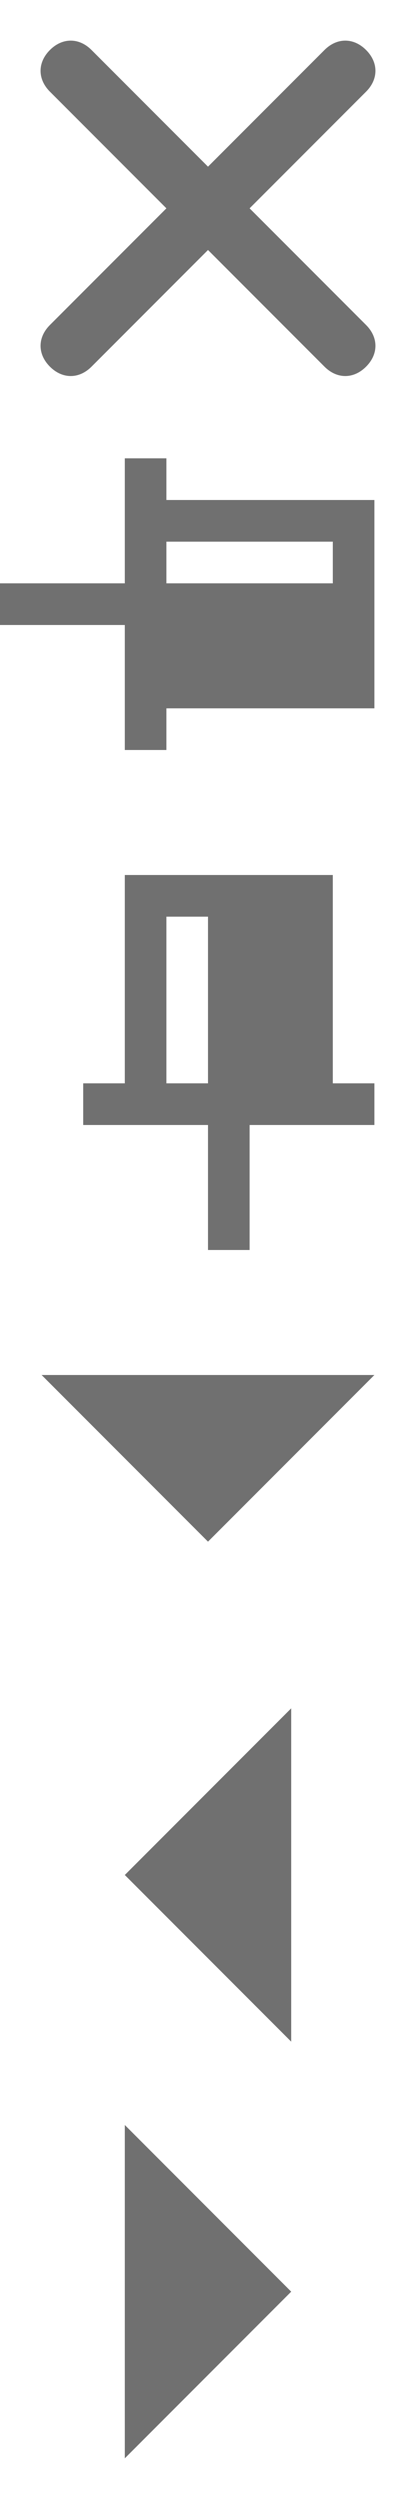 <?xml version="1.0" encoding="UTF-8"?>
<svg x="0px" y="0px" version="1.1" viewBox="0 0 10 60" xmlns="http://www.w3.org/2000/svg" xmlns:xlink="&quot;http://www.w3.org/1999/xlink&quot;">
	<g>
		<g id="Inside_Border" tag="Element">
			<path d="M6, 5L8.8, 2.2C9.1, 1.9 9.1, 1.5 8.8, 1.2C8.5, 0.9 8.1, 0.9 7.8, 1.2L5, 4L2.2, 1.2C1.9, 0.9 1.5, 0.9 1.2, 1.2C0.9, 1.5 0.9, 1.9 1.2, 2.2L4, 5L1.2, 7.8C0.9, 8.1 0.9, 8.5 1.2, 8.8C1.5, 9.1 1.9, 9.1 2.2, 8.8L5, 6L7.8, 8.8C8.1, 9.1 8.5, 9.1 8.8, 8.8C9.1, 8.5 9.1, 8.1 8.8, 7.8L6, 5z" fill="#707070" class="Mask" tag="Mask"/>
		</g>
		<g id="Layer_2" tag="Element1"/>
	</g>
	<g transform="translate(0, 10)">
		<g id="Inside_Border" tag="Element">
			<path d="M4, 7L9, 7L9, 2L4, 2L4, 1L3, 1L3, 4L0, 4L0, 5L3, 5L3, 8L4, 8L4, 7zM4, 3L8, 3L8, 4L4, 4L4, 3z" fill="#707070" class="Mask" tag="Mask"/>
		</g>
		<g id="Layer_2" tag="Element1"/>
	</g>
	<g transform="translate(0, 20)">
		<g id="Inside_Border" tag="Element">
			<path d="M8, 6L8, 1L3, 1L3, 6L2, 6L2, 7L5, 7L5, 10L6, 10L6, 7L9, 7L9, 6L8, 6zM4, 6L4, 2L5, 2L5, 6L4, 6z" fill="#707070" class="Mask" tag="Mask"/>
		</g>
		<g id="Layer_2" tag="Element1"/>
	</g>
	<g transform="translate(0, 30)">
		<g id="Inside_Border" tag="Element">
			<polygon points="5,7 9,3 1,3  " fill="#707070" class="Mask" tag="Mask"/>
		</g>
		<g id="Layer_2" tag="Element1"/>
	</g>
	<g transform="translate(0, 40)">
		<g transform="rotate(90 5 5)">
			<polygon points="5,7 9,3 1,3  " fill="#707070" class="Mask" tag="Mask"/>
		</g>
	</g>
	<g transform="translate(0, 50)">
		<g transform="rotate(-90 5 5)">
			<polygon points="5,7 9,3 1,3  " fill="#707070" class="Mask" tag="Mask"/>
		</g>
	</g>
</svg>

